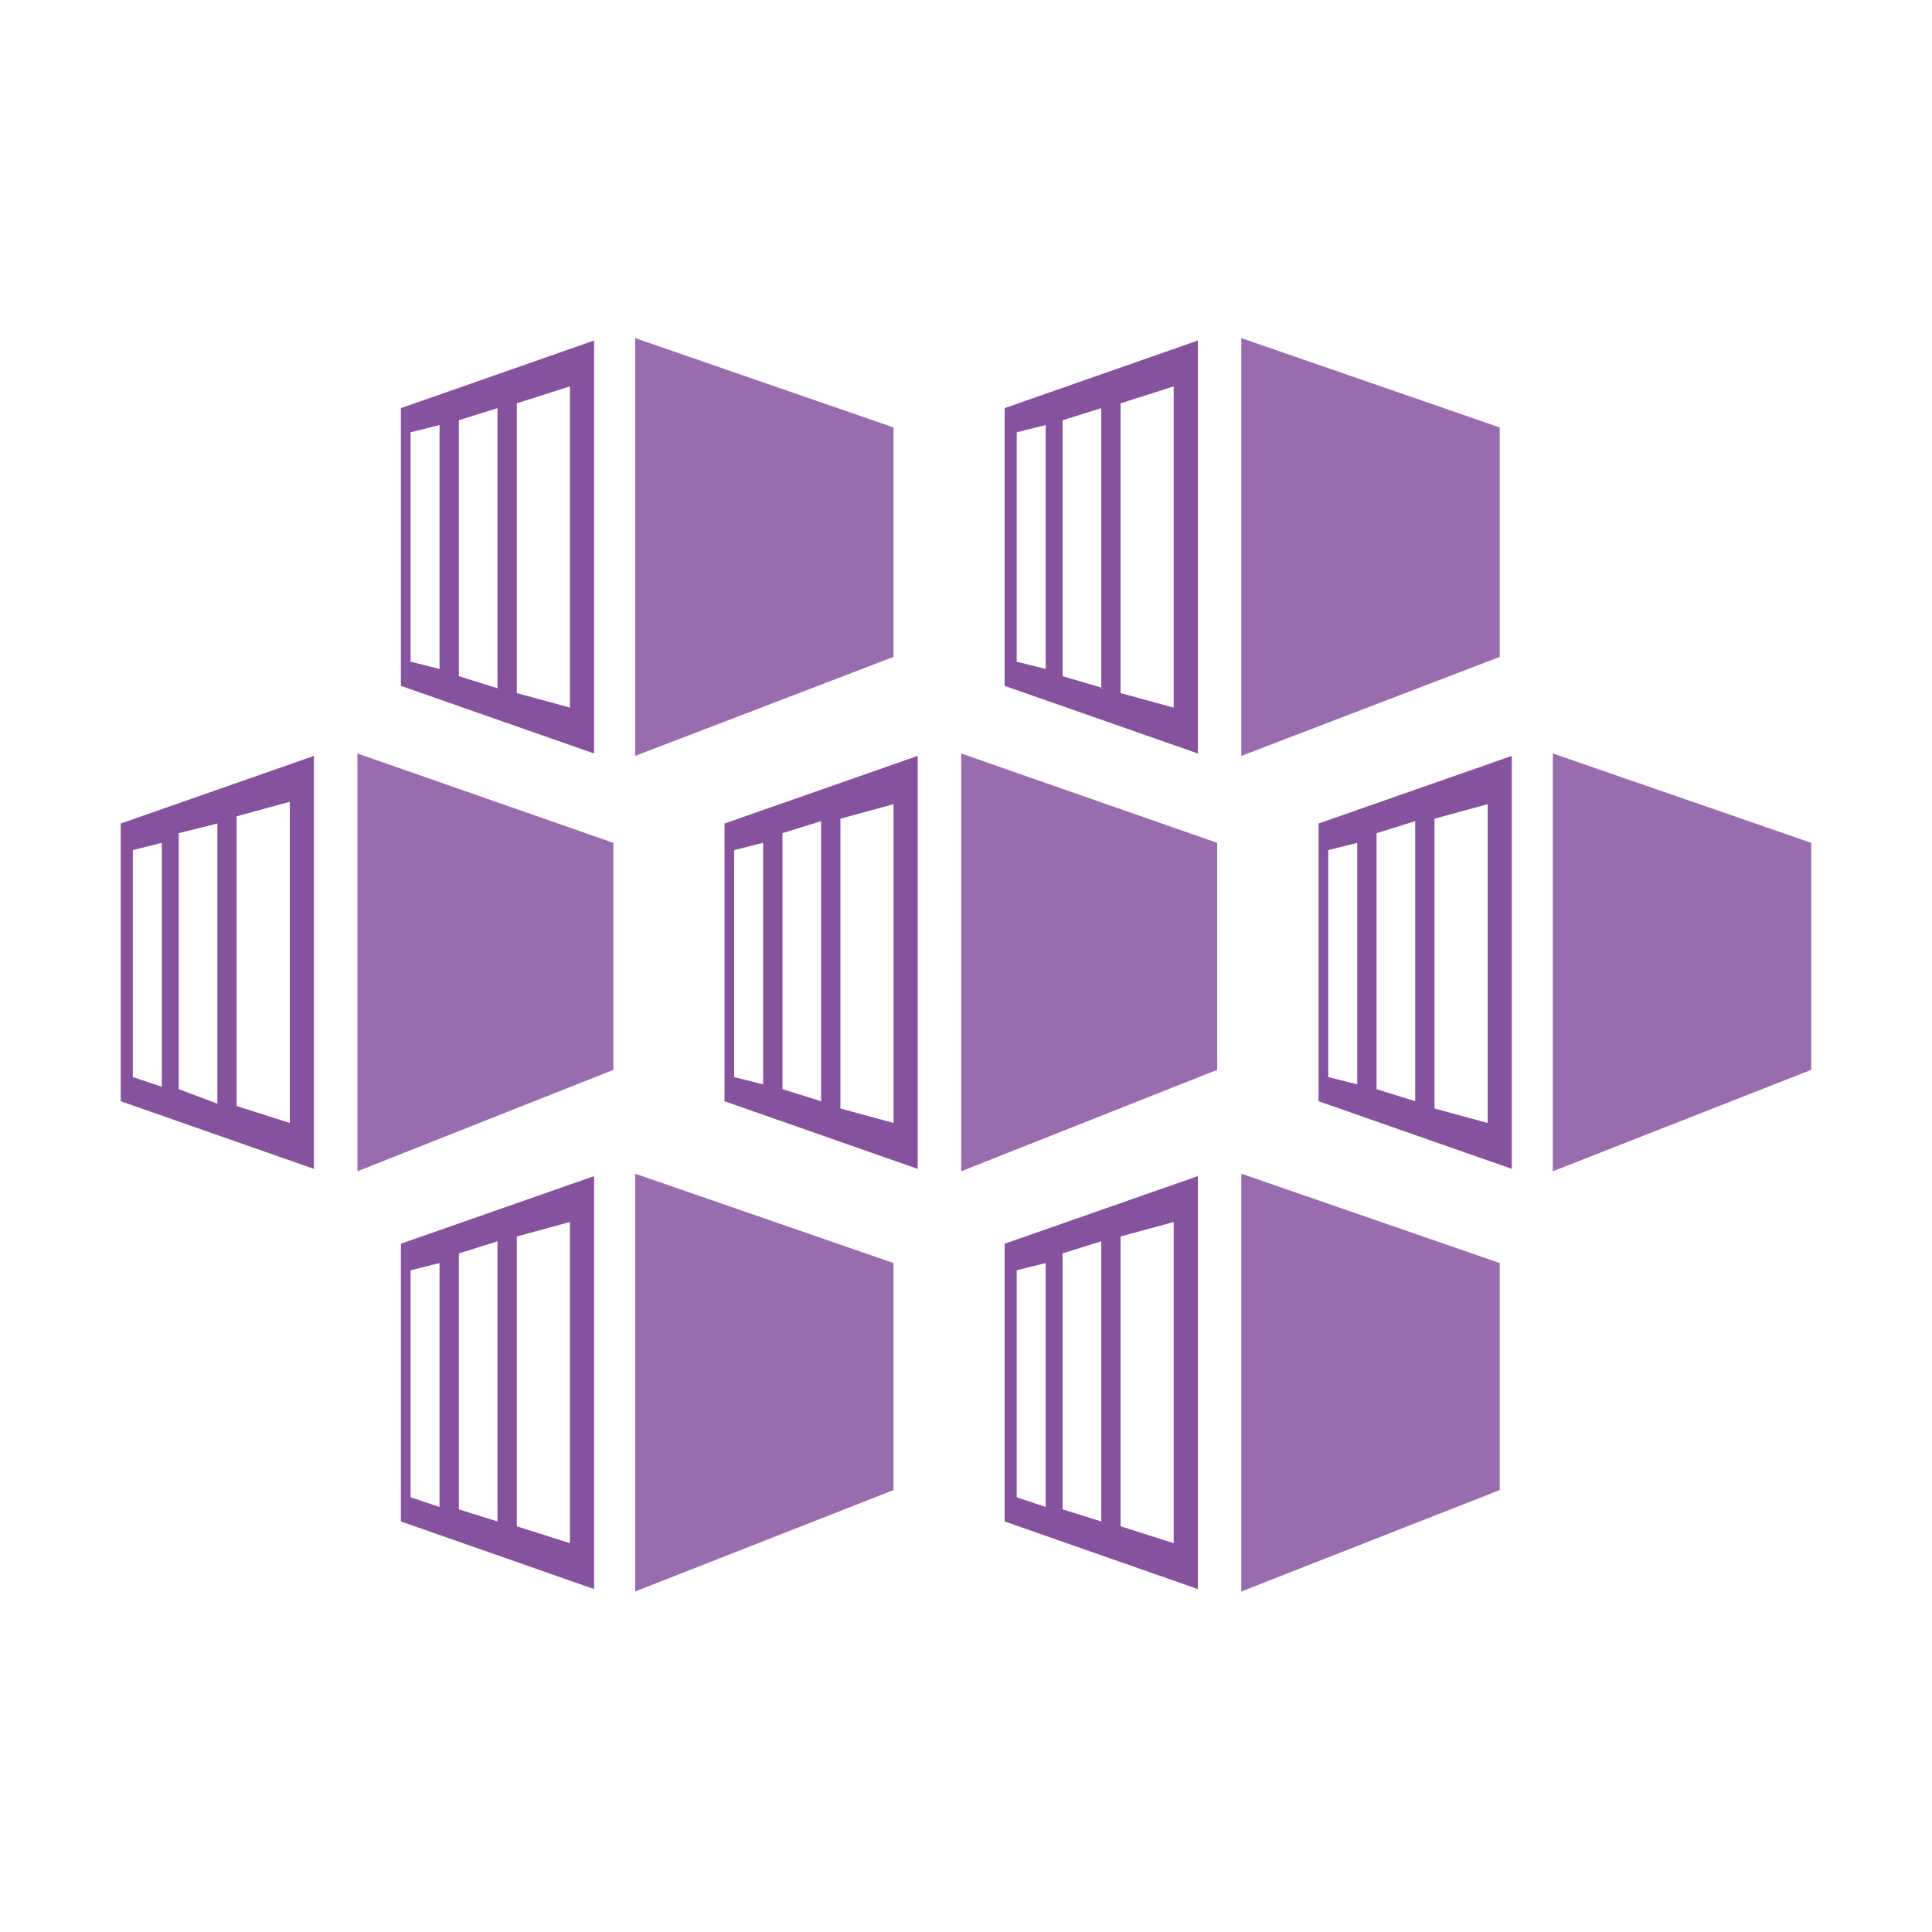 <?xml version="1.0" encoding="utf-8"?>
<!-- Generator: Adobe Illustrator 26.3.1, SVG Export Plug-In . SVG Version: 6.00 Build 0)  -->
<svg version="1.1" id="레이어_1" xmlns="http://www.w3.org/2000/svg" xmlns:xlink="http://www.w3.org/1999/xlink" x="0px"
	 y="0px" viewBox="0 0 80 80" style="enable-background:new 0 0 80 80;" xml:space="preserve">
<style type="text/css">
	.st0{fill-rule:evenodd;clip-rule:evenodd;fill:#996DAD;}
	.st1{fill-rule:evenodd;clip-rule:evenodd;fill:#86519D;}
</style>
<g id="aks">
	<g id="Group-16">
		<g id="Group-15" transform="translate(5, 14)">
			<polygon id="Fill-1" class="st0" points="21.3,0 21.3,17.3 32,13.2 32,3.7 			"/>
			<path id="Fill-2" class="st1" d="M18.6,15.3l-2.2-0.6v-12L18.6,2V15.3z M15.6,14.5L14,14V3.4l1.6-0.5V14.5z M13.2,13.7L12,13.4
				V3.9l1.2-0.3V13.7z M11.6,2.9v11.5l8,2.8V0.1L11.6,2.9z"/>
			<polygon id="Fill-3" class="st0" points="46.4,0 46.4,17.3 57.1,13.2 57.1,3.7 			"/>
			<path id="Fill-4" class="st1" d="M43.6,15.3l-2.2-0.6v-12L43.6,2V15.3z M40.7,14.5L39,14V3.4l1.6-0.5V14.5z M38.3,13.7l-1.2-0.3
				V3.9l1.2-0.3V13.7z M36.6,2.9v11.5l8,2.8V0.1L36.6,2.9z"/>
			<polygon id="Fill-5" class="st0" points="21.3,51.9 32,47.7 32,38.3 21.3,34.6 			"/>
			<path id="Fill-6" class="st1" d="M11.6,37.5V49l8,2.8V34.7L11.6,37.5z M16.4,49.2v-12l2.2-0.6v13.3L16.4,49.2z M14,48.5V37.9
				l1.6-0.5V49L14,48.5z M12,48v-9.4l1.2-0.3v10.1L12,48z"/>
			<polygon id="Fill-7" class="st0" points="46.4,51.9 57.1,47.7 57.1,38.3 46.4,34.6 			"/>
			<path id="Fill-8" class="st1" d="M36.6,37.5V49l8,2.8V34.7L36.6,37.5z M41.4,49.2v-12l2.2-0.6v13.3L41.4,49.2z M39,48.5V37.9
				l1.6-0.5V49L39,48.5z M37.1,48v-9.4l1.2-0.3v10.1L37.1,48z"/>
			<polygon id="Fill-9" class="st0" points="45.4,20.9 34.8,17.2 34.8,34.5 45.4,30.3 			"/>
			<path id="Fill-10" class="st1" d="M32,32.5l-2.2-0.6v-12l2.2-0.6V32.5z M29,31.6l-1.6-0.5V20.5l1.6-0.5V31.6z M26.6,30.9
				l-1.2-0.3v-9.4l1.2-0.3V30.9z M25,20.1v11.5l8,2.8V17.3L25,20.1z"/>
			<polygon id="Fill-11" class="st0" points="20.4,20.9 9.8,17.2 9.8,34.5 20.4,30.3 			"/>
			<path id="Fill-12" class="st1" d="M0,20.1v11.5l8,2.8V17.3L0,20.1z M4.8,31.8v-12L7,19.2v13.3L4.8,31.8z M2.4,31.1V20.5L4,20.1
				v11.6L2.4,31.1z M0.5,30.6v-9.4l1.2-0.3v10.1L0.5,30.6z"/>
			<polygon id="Fill-13" class="st0" points="59.3,34.5 70,30.3 70,20.9 59.3,17.2 			"/>
			<path id="Fill-14" class="st1" d="M56.6,32.5l-2.2-0.6v-12l2.2-0.6V32.5z M53.6,31.6L52,31.1V20.5l1.6-0.5V31.6z M51.2,30.9
				L50,30.6v-9.4l1.2-0.3V30.9z M49.6,20.1v11.5l8,2.8V17.3L49.6,20.1z"/>
		</g>
	</g>
</g>
</svg>

